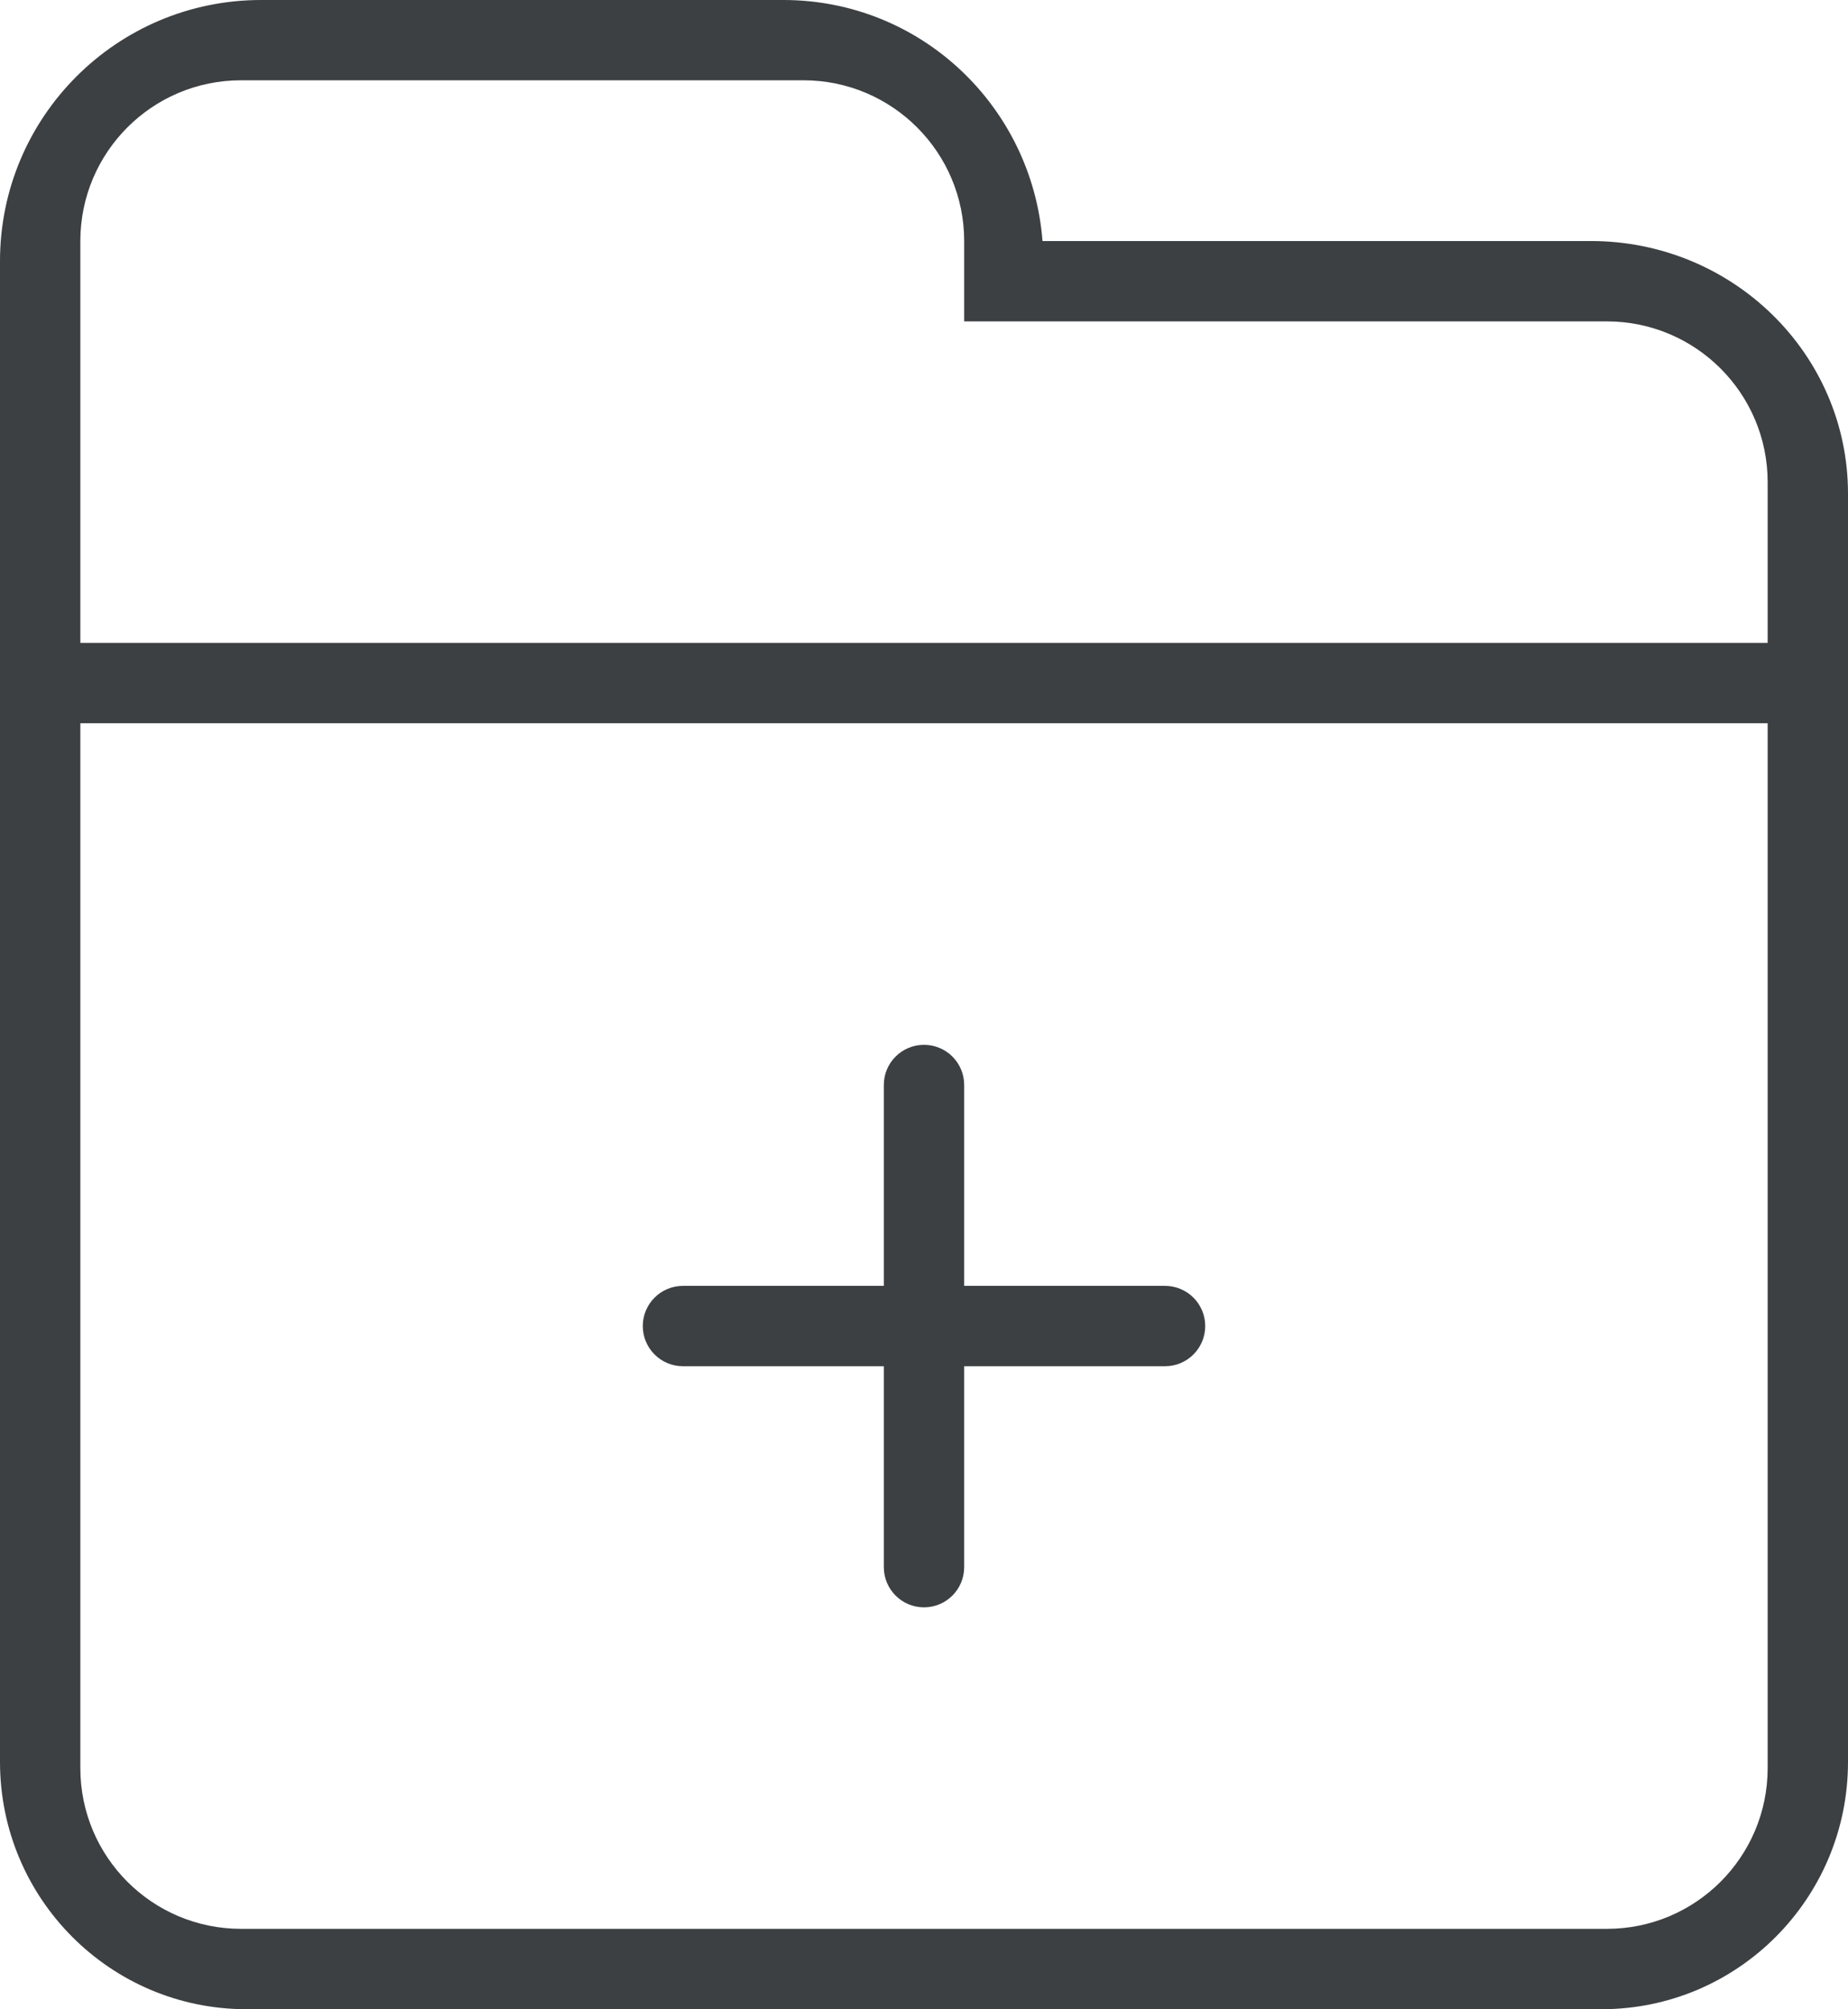 <svg xmlns="http://www.w3.org/2000/svg" xmlns:xlink="http://www.w3.org/1999/xlink" preserveAspectRatio="xMidYMid" width="23" height="25" viewBox="0 0 23 25">
  <defs>
    <style>
      .cls-1 {
        fill: #3c4042;
        fill-rule: evenodd;
      }
    </style>
  </defs>
  <path d="M19.933,24.999 L3.067,24.999 C1.373,24.999 -0.000,23.622 -0.000,21.922 L-0.000,9.749 L-0.000,8.999 L-0.000,8.077 L-0.000,7.999 L-0.000,3.249 C-0.000,1.454 1.455,-0.000 3.250,-0.000 L9.750,-0.000 C11.459,-0.000 12.845,1.323 12.975,2.999 L19.800,2.999 C21.567,2.999 23.000,4.406 23.000,6.142 L23.000,7.999 L23.000,8.077 L23.000,8.999 L23.000,10.856 L23.000,21.922 C23.000,23.622 21.627,24.999 19.933,24.999 ZM22.000,5.999 C22.000,4.895 21.104,3.999 20.000,3.999 L12.000,3.999 L12.000,2.999 C12.000,1.895 11.104,0.999 10.000,0.999 L3.000,0.999 C1.895,0.999 1.000,1.895 1.000,2.999 L1.000,4.999 L1.000,5.999 L1.000,7.999 L22.000,7.999 L22.000,5.999 ZM22.000,10.999 L22.000,8.999 L1.000,8.999 L1.000,10.999 L1.000,21.999 C1.000,23.104 1.895,23.999 3.000,23.999 L20.000,23.999 C21.104,23.999 22.000,23.104 22.000,21.999 L22.000,10.999 ZM14.500,16.999 L12.000,16.999 L12.000,19.499 C12.000,19.775 11.776,19.999 11.500,19.999 C11.224,19.999 11.000,19.775 11.000,19.499 L11.000,16.999 L8.500,16.999 C8.224,16.999 8.000,16.775 8.000,16.499 C8.000,16.223 8.224,15.999 8.500,15.999 L11.000,15.999 L11.000,13.499 C11.000,13.223 11.224,13.000 11.500,13.000 C11.776,13.000 12.000,13.223 12.000,13.499 L12.000,15.999 L14.500,15.999 C14.776,15.999 15.000,16.223 15.000,16.499 C15.000,16.775 14.776,16.999 14.500,16.999 Z" class="cls-1"/>
</svg>
